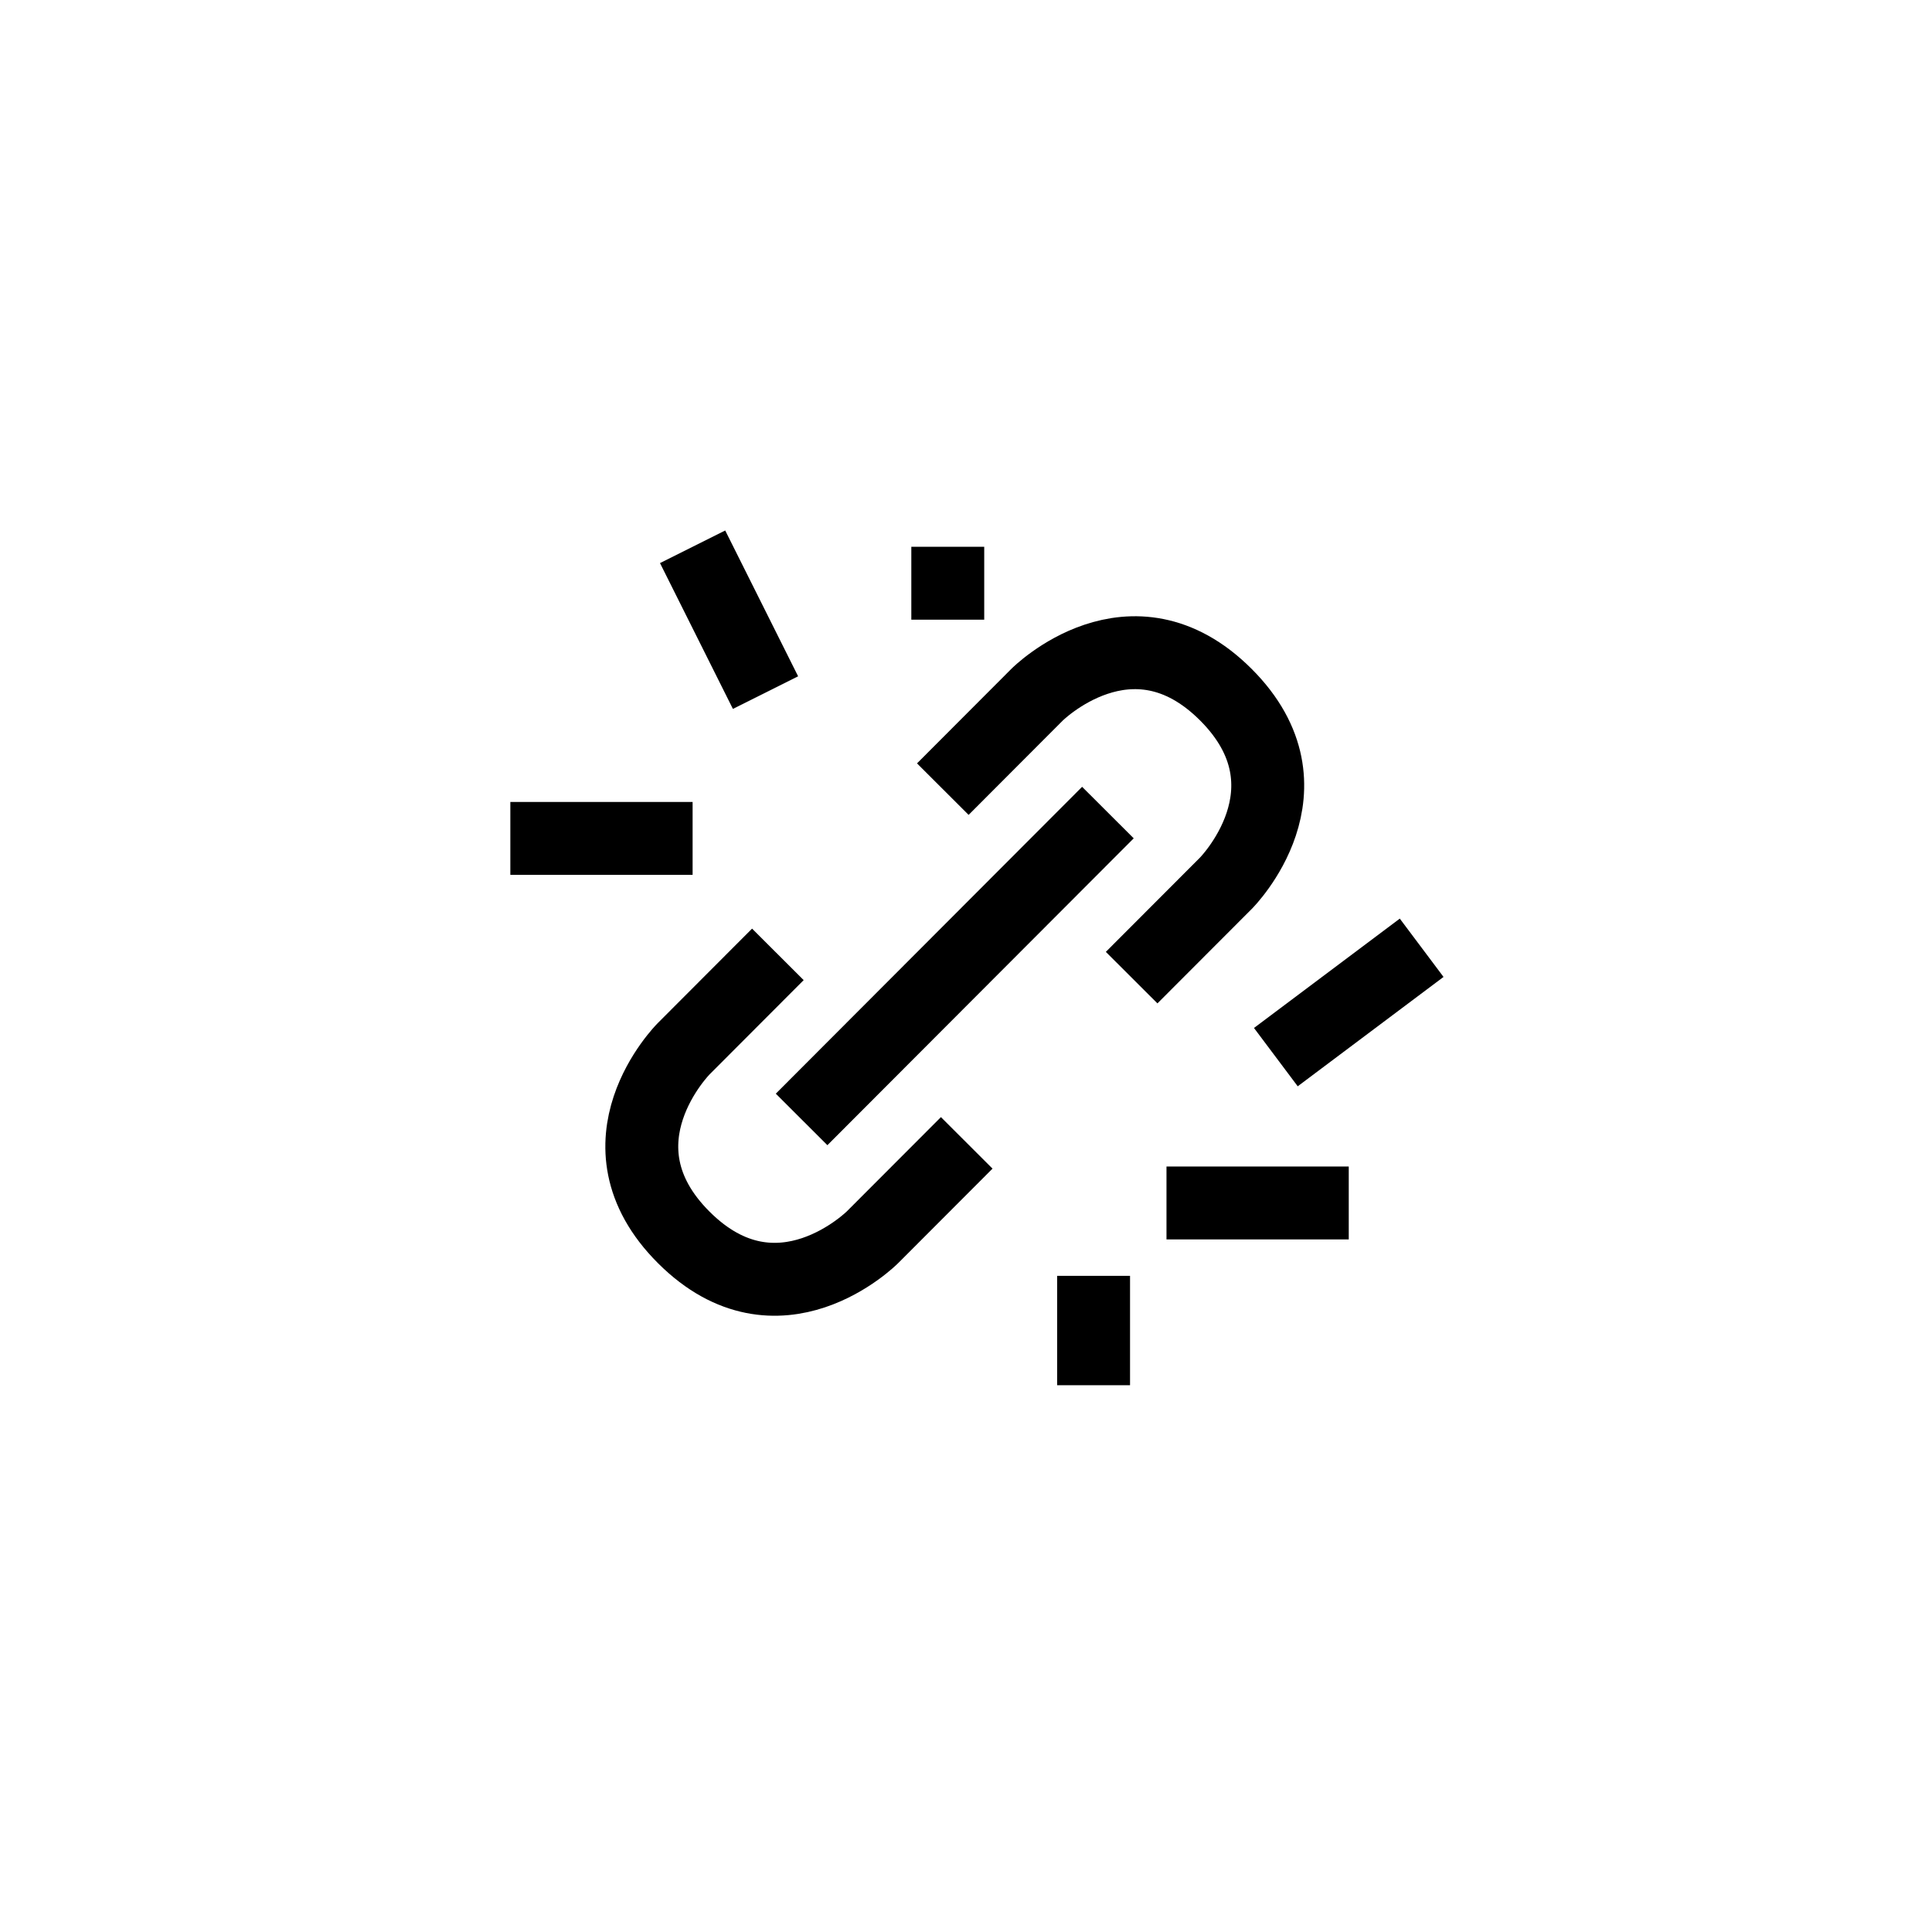 <svg xmlns:xlink="http://www.w3.org/1999/xlink" width="53" xmlns="http://www.w3.org/2000/svg" id="screenshot"
	version="1.1" viewBox="0 0 53 53" height="53" style="-webkit-print-color-adjust: exact;">
	<g id="shape-f5a70b63-521c-11ec-82ab-a3353aea1069">
		<g id="shape-f5a70b5b-521c-11ec-82ab-a3353aea1069">
			<g id="shape-f5a70b59-521c-11ec-82ab-a3353aea1069">
				<path
					d="M19,23L14,23M21,19L19,15M26,17L26,15M30,35L30,38M32,33L37,33M35,29L39,26"
					style="fill: none; stroke-width: 2; stroke: rgb(0, 0, 0); stroke-opacity: 1;" />
			</g>
			<g id="shape-f5a70b51-521c-11ec-82ab-a3353aea1069">
				<path
					d="M21.339,26.181L18.754,28.771C18.754,28.771,16.168,31.362,18.759,33.947C21.349,36.532,23.934,33.942,23.934,33.942L26.52,31.352"
					style="fill: none; stroke-width: 2; stroke: rgb(0, 0, 0); stroke-opacity: 1;" />
			</g>
			<g id="shape-f5a70b5d-521c-11ec-82ab-a3353aea1069">
				<path
					d="M25.864,21.648L28.449,19.058C28.449,19.058,31.035,16.468,33.625,19.053C36.215,21.638,33.63,24.229,33.63,24.229L31.044,26.819"
					style="fill: none; stroke-width: 2; stroke: rgb(0, 0, 0); stroke-opacity: 1;" />
			</g>
			<g id="shape-f5a70b64-521c-11ec-82ab-a3353aea1069">
				<path d="M21.99,30.709L30.393,22.291"
					style="fill: none; stroke-width: 2; stroke: rgb(0, 0, 0); stroke-opacity: 1;" />
			</g>
		</g>
	</g>
</svg>

